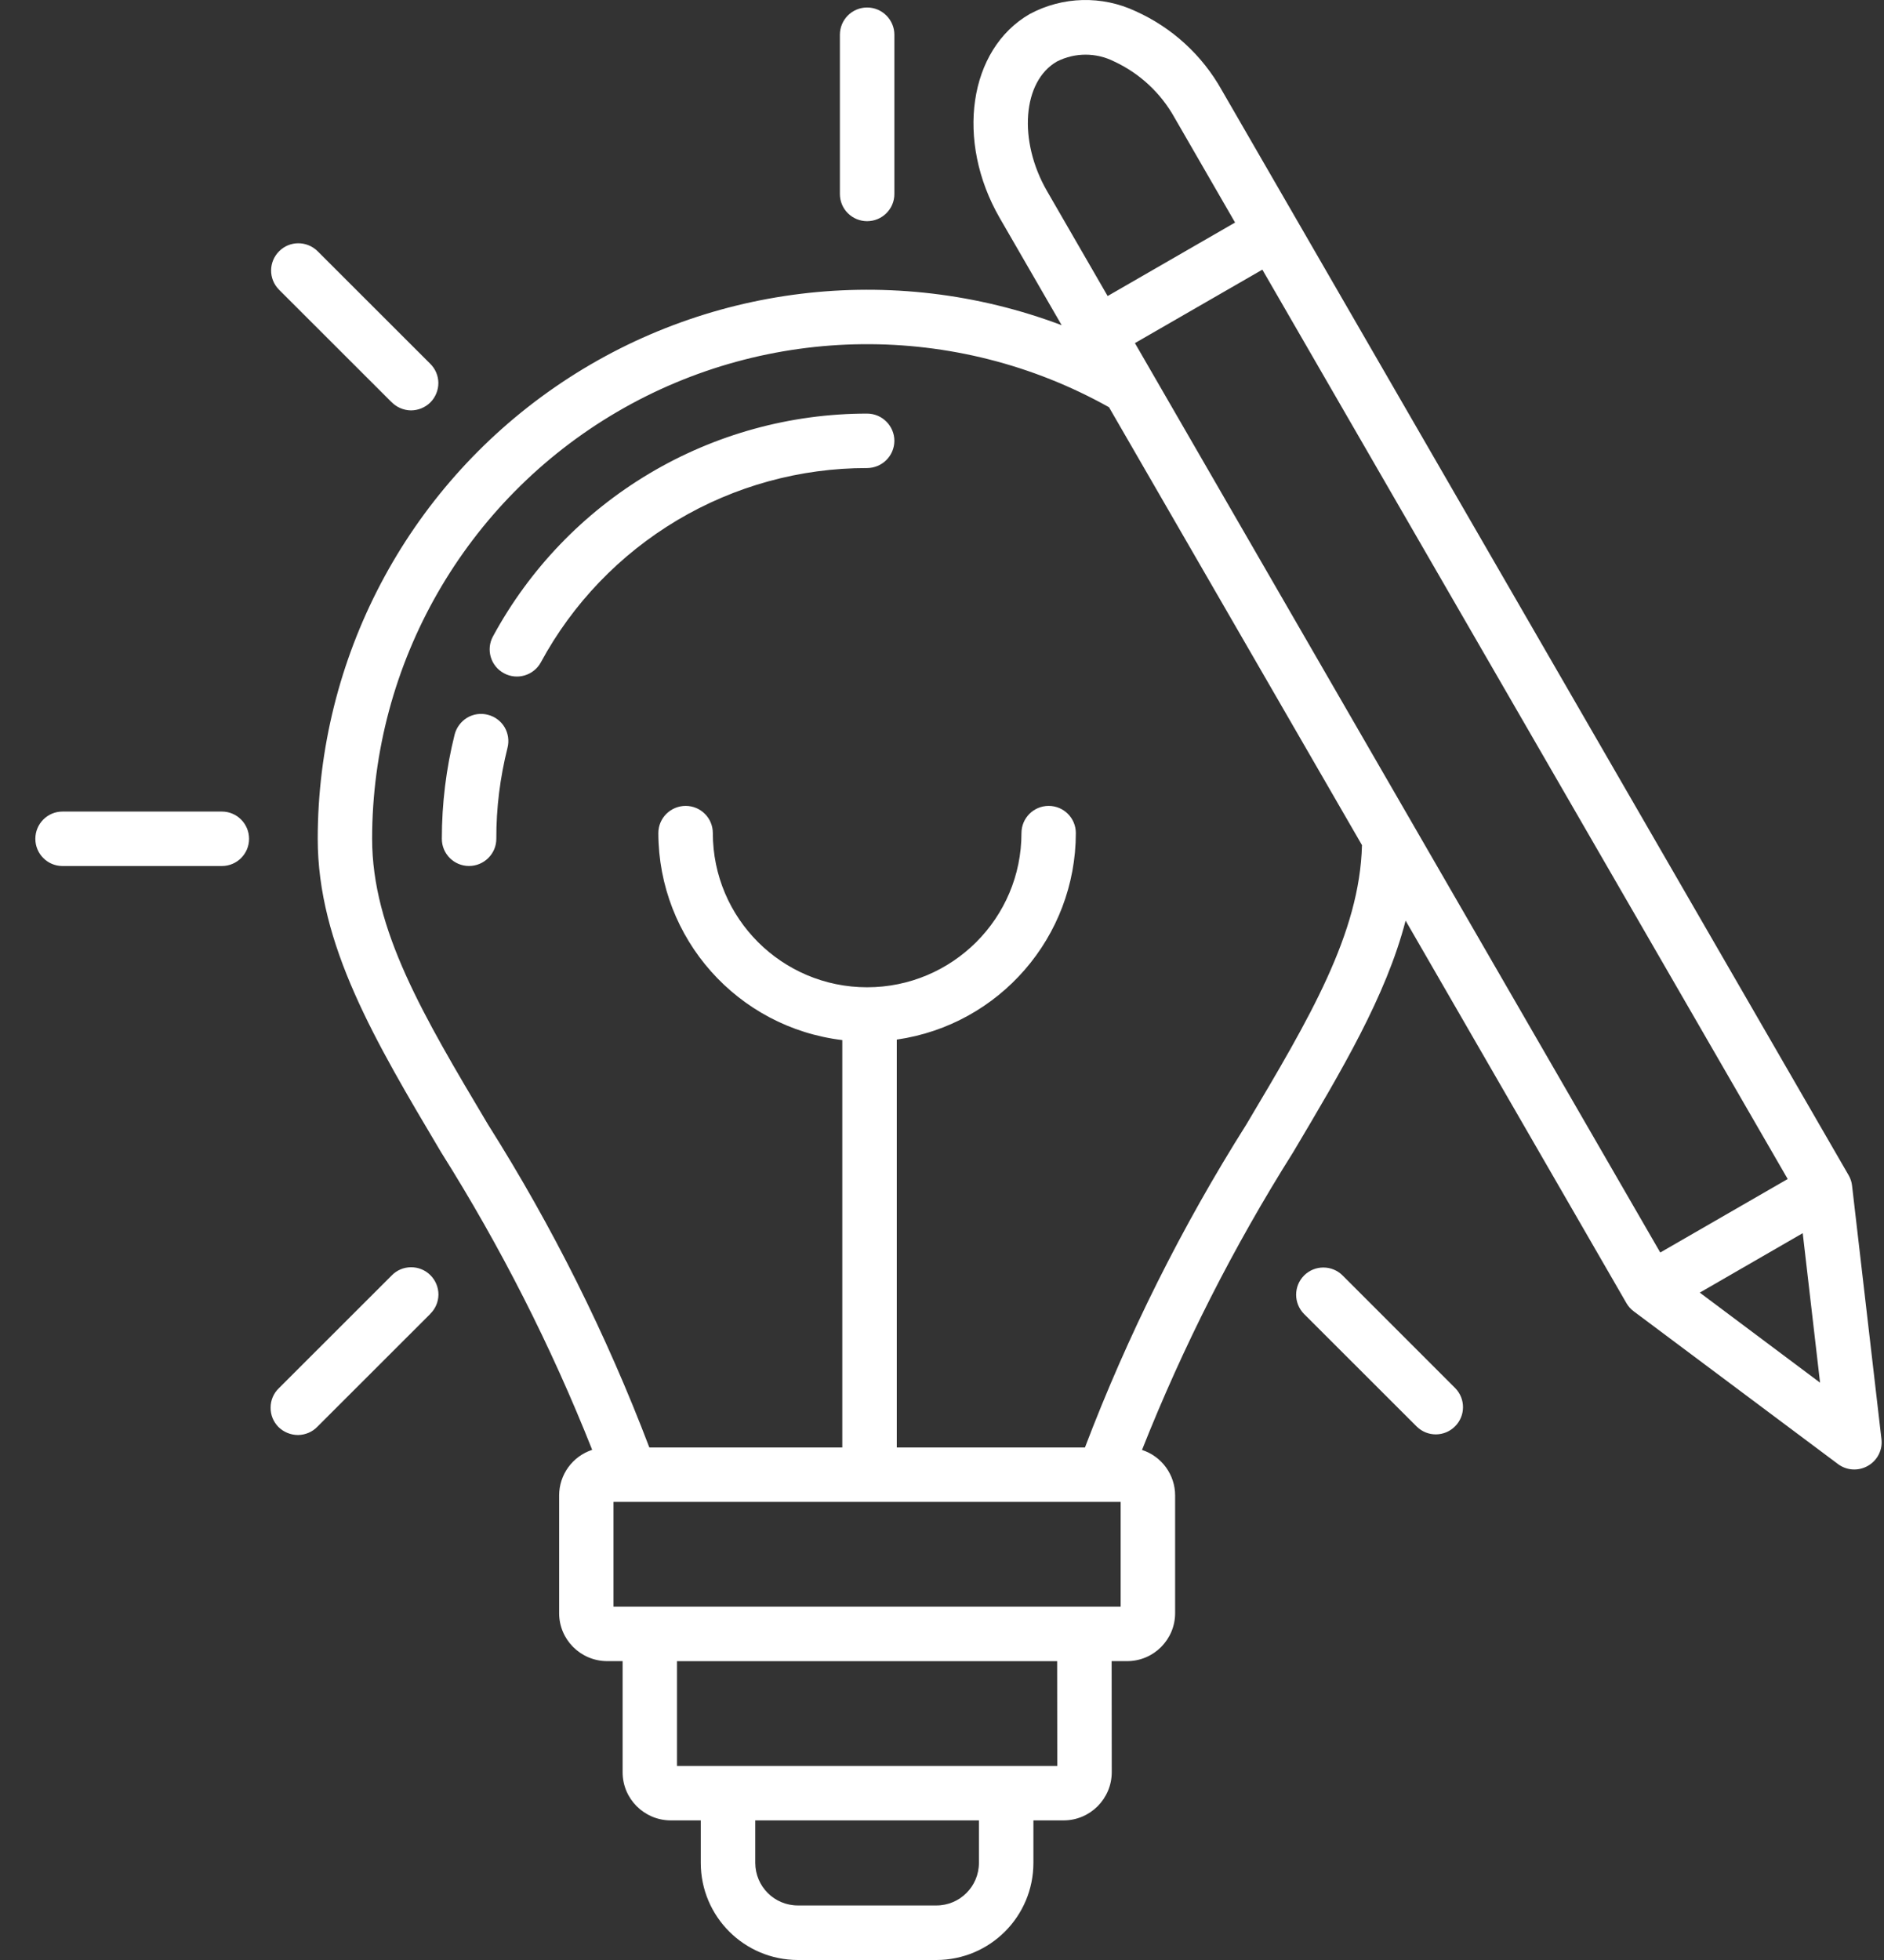 <svg width="50" height="52" viewBox="0 0 50 52" fill="none" xmlns="http://www.w3.org/2000/svg">
<rect x="0" y="0" width="50" height="52" fill="#333333" stroke="none"/>
<path d="M23.736 11.697C23.733 12.096 23.411 12.415 23.012 12.418C21.238 12.415 19.497 12.895 17.972 13.802C16.448 14.711 15.197 16.013 14.354 17.572C14.163 17.922 13.723 18.052 13.373 17.861C13.022 17.671 12.892 17.234 13.083 16.884C14.051 15.097 15.484 13.604 17.233 12.563C18.981 11.522 20.979 10.973 23.012 10.973C23.411 10.973 23.736 11.298 23.736 11.697ZM12.945 18.963C12.76 18.915 12.562 18.943 12.397 19.042C12.234 19.141 12.114 19.301 12.066 19.486C11.84 20.39 11.726 21.32 11.726 22.254C11.726 22.652 12.048 22.975 12.447 22.975C12.846 22.975 13.172 22.652 13.172 22.254C13.169 21.439 13.271 20.629 13.469 19.839C13.517 19.654 13.487 19.456 13.39 19.291C13.291 19.128 13.131 19.009 12.945 18.963ZM23.012 5.868C23.411 5.868 23.736 5.546 23.736 5.147V0.922C23.736 0.524 23.411 0.199 23.012 0.199C22.613 0.199 22.29 0.524 22.29 0.922V5.147C22.29 5.338 22.366 5.523 22.501 5.657C22.638 5.792 22.821 5.868 23.012 5.868ZM35.632 33.839L35.635 33.842C35.352 33.557 34.892 33.557 34.61 33.839C34.328 34.121 34.328 34.578 34.61 34.862L37.604 37.853L37.602 37.85C37.886 38.127 38.336 38.122 38.615 37.843C38.895 37.564 38.898 37.114 38.623 36.83L35.632 33.839ZM10.389 10.667H10.391C10.526 10.806 10.711 10.885 10.905 10.888C11.098 10.888 11.283 10.812 11.421 10.677C11.558 10.54 11.634 10.352 11.634 10.159C11.632 9.966 11.553 9.781 11.413 9.646L8.419 6.655L8.422 6.658C8.137 6.384 7.685 6.386 7.408 6.666C7.128 6.945 7.123 7.394 7.398 7.679L10.389 10.667ZM5.888 21.531H1.659C1.26 21.531 0.938 21.856 0.938 22.254C0.938 22.653 1.26 22.976 1.659 22.976H5.888C6.287 22.976 6.61 22.653 6.61 22.254C6.61 21.856 6.287 21.531 5.888 21.531ZM10.394 33.84L7.4 36.831C7.26 36.965 7.182 37.15 7.182 37.343C7.179 37.539 7.255 37.724 7.392 37.861C7.53 37.996 7.718 38.072 7.911 38.072C8.104 38.069 8.29 37.991 8.424 37.851L11.418 34.86H11.415C11.555 34.726 11.634 34.54 11.636 34.347C11.636 34.154 11.56 33.969 11.423 33.832C11.286 33.695 11.1 33.619 10.907 33.621C10.714 33.621 10.528 33.7 10.394 33.84ZM49.574 38.889C49.322 39.034 49.012 39.016 48.781 38.844L43.363 34.794C43.284 34.736 43.215 34.662 43.167 34.578L37.304 24.425C36.783 26.431 35.612 28.391 34.318 30.572C32.74 33.075 31.398 35.718 30.308 38.468C30.834 38.638 31.187 39.128 31.187 39.676V42.797C31.187 43.5 30.616 44.071 29.912 44.071H29.502L29.505 47.021C29.502 47.724 28.931 48.296 28.227 48.296H27.426V49.426V49.423C27.426 50.845 26.275 51.998 24.852 52H21.174C19.751 51.998 18.6 50.847 18.598 49.426V48.296H17.797C17.096 48.293 16.524 47.724 16.524 47.021V44.071H16.115C15.408 44.069 14.839 43.5 14.839 42.797V39.676C14.839 39.125 15.192 38.638 15.716 38.465C14.626 35.716 13.284 33.075 11.708 30.572C9.952 27.616 8.432 25.065 8.432 22.252C8.435 17.468 10.788 12.99 14.73 10.27C18.669 7.551 23.695 6.937 28.176 8.628L26.534 5.787C25.35 3.738 25.706 1.305 27.33 0.371C28.201 -0.096 29.243 -0.124 30.14 0.298C31.106 0.732 31.907 1.465 32.425 2.392L49.06 31.178C49.109 31.262 49.142 31.358 49.152 31.455L49.932 38.178C49.968 38.467 49.825 38.746 49.574 38.889L49.574 38.889ZM27.787 5.069L29.396 7.854L32.778 5.904L31.17 3.119C30.806 2.467 30.247 1.946 29.569 1.631C29.091 1.39 28.529 1.39 28.052 1.631C27.137 2.154 27.015 3.731 27.787 5.069ZM25.98 48.296H20.044V49.426V49.423C20.046 50.048 20.549 50.553 21.175 50.553H24.852C25.474 50.553 25.98 50.048 25.98 49.423V48.296ZM28.056 44.072H17.967V46.852H28.059L28.056 44.072ZM29.741 39.847H16.282V42.627H29.741V39.847ZM36.146 22.422L29.432 10.804C25.366 8.529 20.394 8.578 16.372 10.931C12.349 13.287 9.876 17.596 9.876 22.255C9.876 24.667 11.233 26.947 12.951 29.833C14.662 32.54 16.095 35.411 17.233 38.402H22.354V27.594C19.571 27.259 17.477 24.903 17.472 22.102C17.472 21.704 17.797 21.381 18.197 21.381C18.596 21.381 18.918 21.704 18.918 22.102C18.918 24.362 20.753 26.193 23.012 26.193C25.274 26.193 27.109 24.362 27.109 22.102C27.109 21.704 27.432 21.381 27.831 21.381C28.23 21.381 28.552 21.704 28.552 22.102C28.55 24.855 26.527 27.188 23.8 27.581V38.402H28.794C29.933 35.411 31.366 32.542 33.076 29.835C34.753 27.015 36.085 24.773 36.146 22.422ZM44.062 33.23L47.444 31.28L33.502 7.154L30.12 9.103L44.062 33.23ZM48.303 36.683L47.843 32.717L45.111 34.294L48.303 36.683Z" fill="white"/>
</svg>

